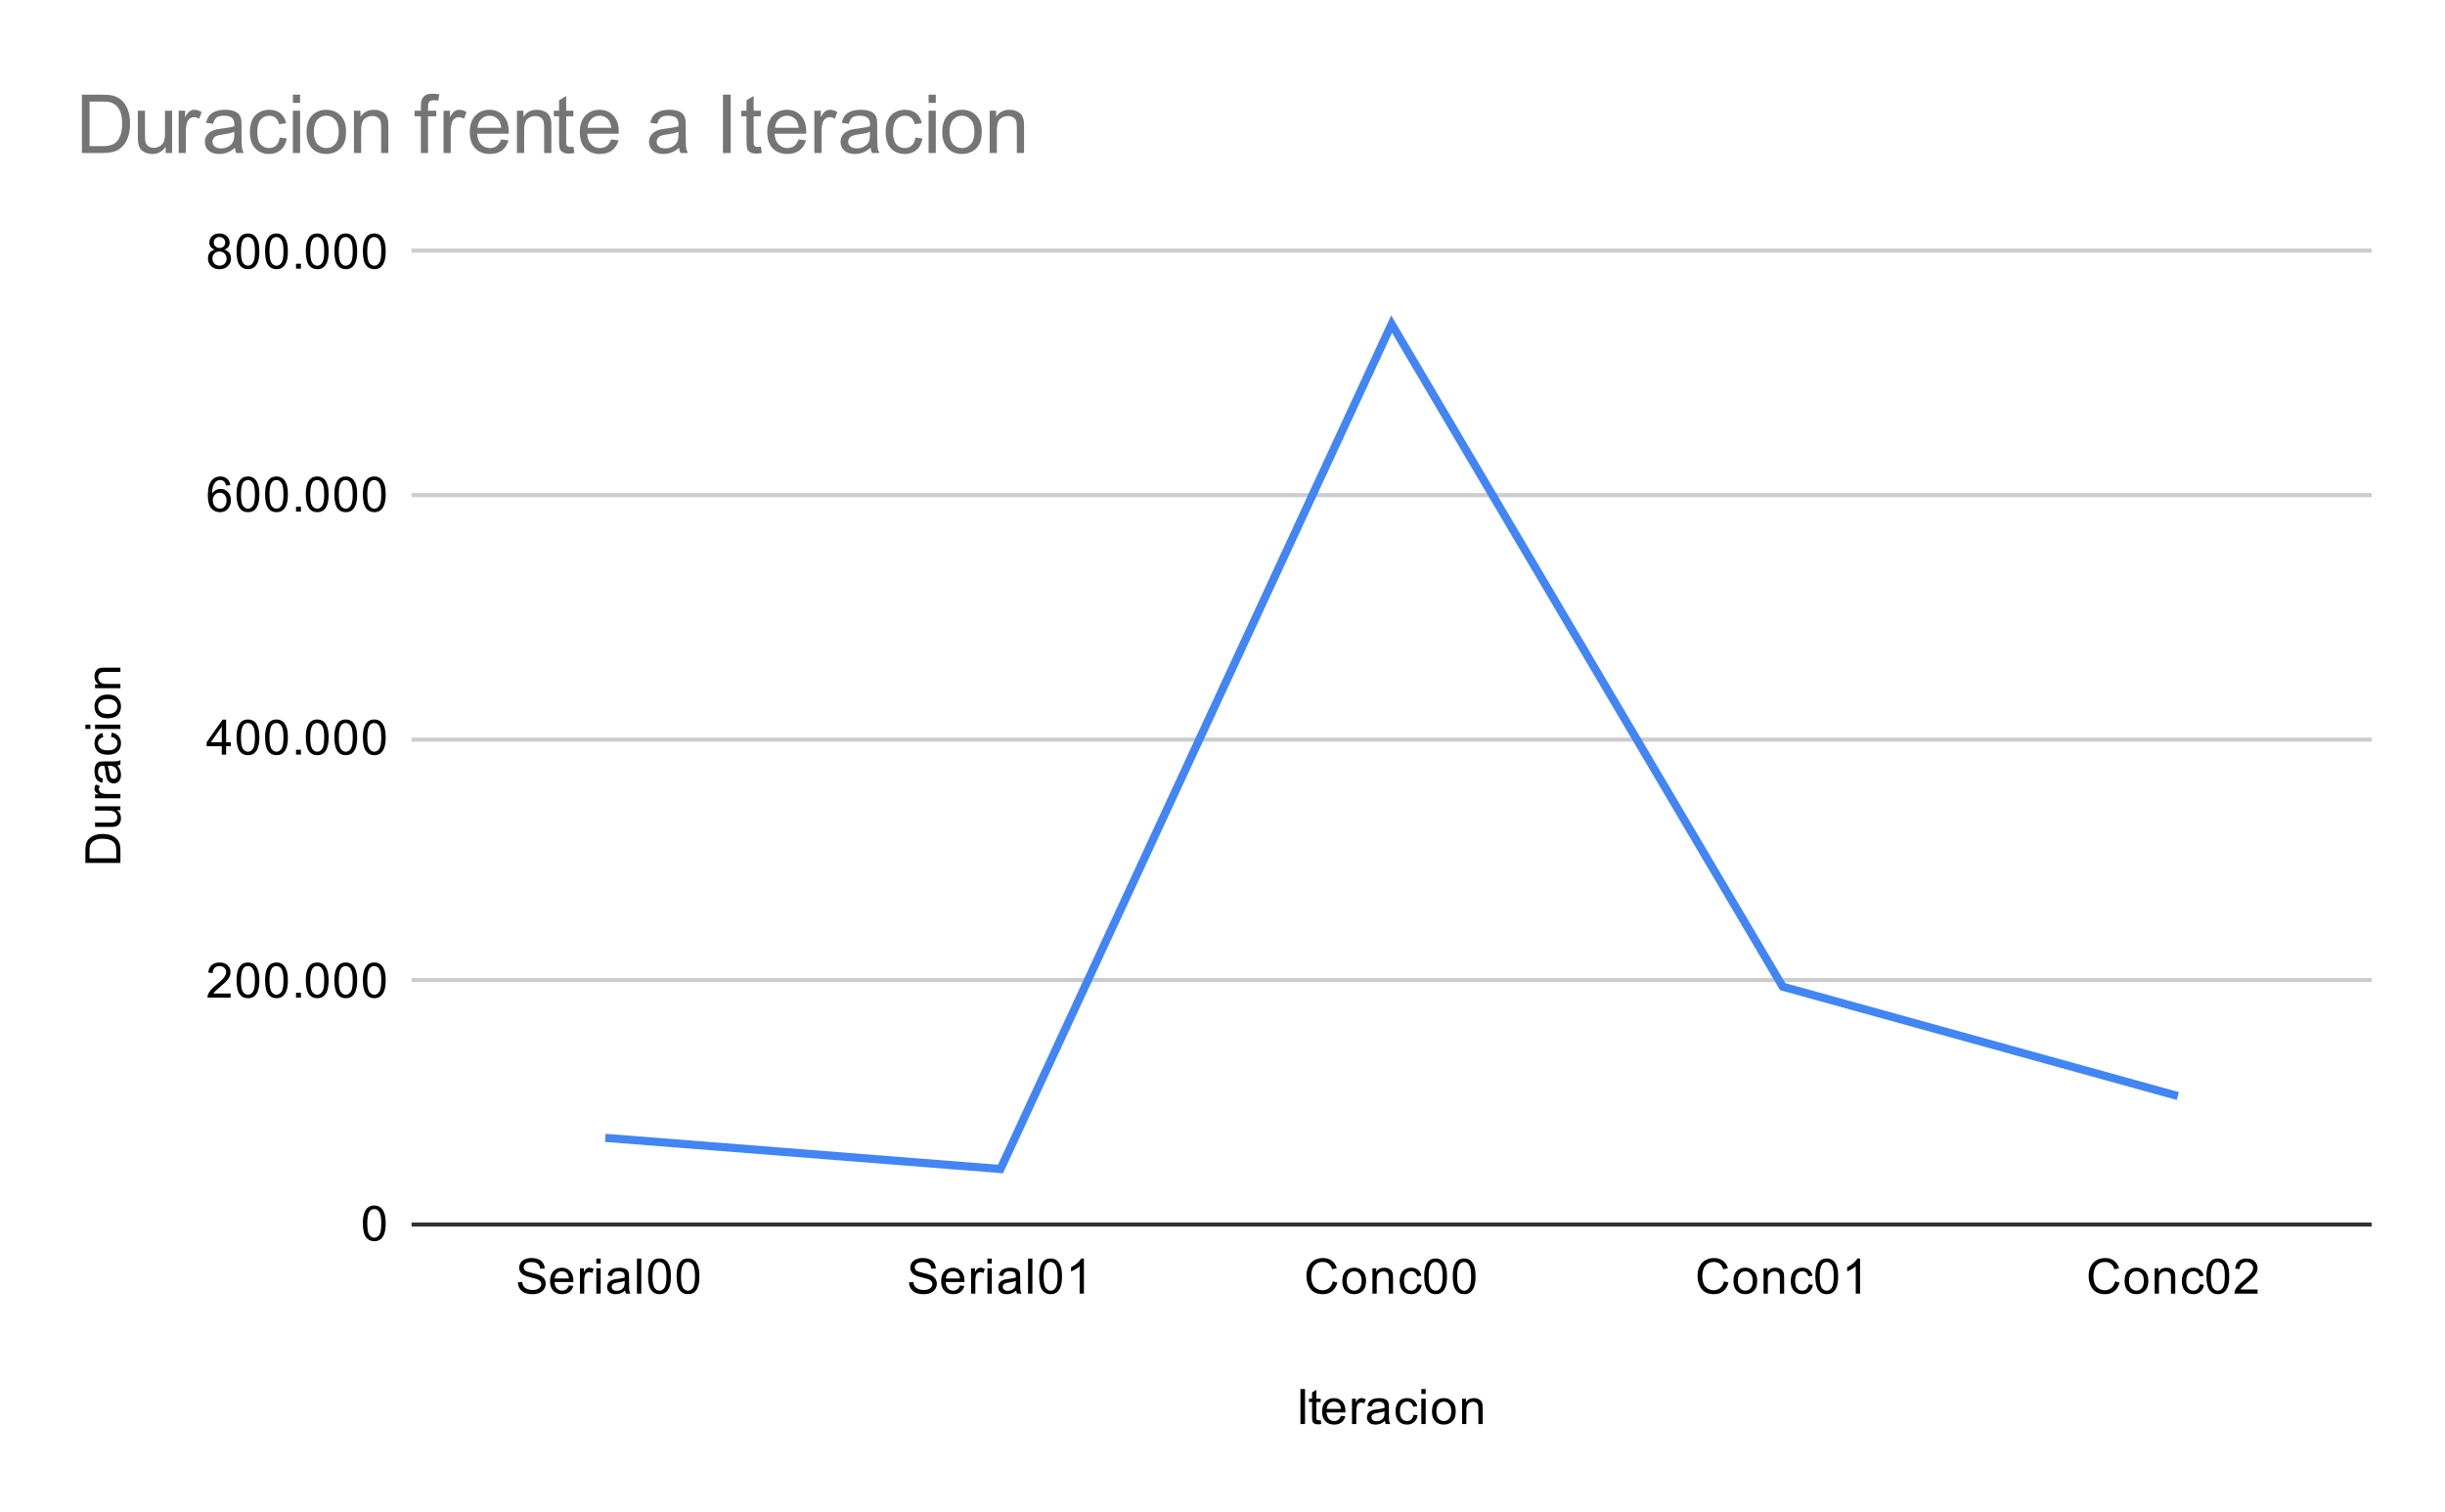 <svg version="1.1" viewBox="0.0 0.0 600.0 371.0" fill="none" stroke="none" stroke-linecap="square" stroke-miterlimit="10" width="600" height="371" xmlns:xlink="http://www.w3.org/1999/xlink" xmlns="http://www.w3.org/2000/svg"><path fill="#ffffff" d="M0 0L600.0 0L600.0 371.0L0 371.0L0 0Z" fill-rule="nonzero"/><path stroke="#333333" stroke-width="1.0" stroke-linecap="butt" d="M101.5 300.5L581.5 300.5" fill-rule="nonzero"/><path stroke="#cccccc" stroke-width="1.0" stroke-linecap="butt" d="M101.5 240.5L581.5 240.5" fill-rule="nonzero"/><path stroke="#cccccc" stroke-width="1.0" stroke-linecap="butt" d="M101.5 181.5L581.5 181.5" fill-rule="nonzero"/><path stroke="#cccccc" stroke-width="1.0" stroke-linecap="butt" d="M101.5 121.5L581.5 121.5" fill-rule="nonzero"/><path stroke="#cccccc" stroke-width="1.0" stroke-linecap="butt" d="M101.5 61.5L581.5 61.5" fill-rule="nonzero"/><clipPath id="id_0"><path d="M101.55 61.917L581.45 61.917L581.45 300.45L101.55 300.45L101.55 61.917Z" clip-rule="nonzero"/></clipPath><path stroke="#4285f4" stroke-width="2.0" stroke-linecap="butt" clip-path="url(#id_0)" d="M149.54 279.307L245.52 286.868L341.5 79.537L437.48 242.125L533.46 268.691" fill-rule="nonzero"/><path fill="#000000" fill-opacity="0.0" clip-path="url(#id_0)" d="M152.54 279.307C152.54 280.964 151.197 282.307 149.54 282.307C147.883 282.307 146.54 280.964 146.54 279.307C146.54 277.65 147.883 276.307 149.54 276.307C151.197 276.307 152.54 277.65 152.54 279.307Z" fill-rule="nonzero"/><path fill="#000000" fill-opacity="0.0" clip-path="url(#id_0)" d="M248.52 286.868C248.52 288.525 247.177 289.868 245.52 289.868C243.863 289.868 242.52 288.525 242.52 286.868C242.52 285.211 243.863 283.868 245.52 283.868C247.177 283.868 248.52 285.211 248.52 286.868Z" fill-rule="nonzero"/><path fill="#000000" fill-opacity="0.0" clip-path="url(#id_0)" d="M344.5 79.537C344.5 81.194 343.157 82.537 341.5 82.537C339.843 82.537 338.5 81.194 338.5 79.537C338.5 77.881 339.843 76.537 341.5 76.537C343.157 76.537 344.5 77.881 344.5 79.537Z" fill-rule="nonzero"/><path fill="#000000" fill-opacity="0.0" clip-path="url(#id_0)" d="M440.48 242.125C440.48 243.782 439.137 245.125 437.48 245.125C435.823 245.125 434.48 243.782 434.48 242.125C434.48 240.468 435.823 239.125 437.48 239.125C439.137 239.125 440.48 240.468 440.48 242.125Z" fill-rule="nonzero"/><path fill="#000000" fill-opacity="0.0" clip-path="url(#id_0)" d="M536.46 268.691C536.46 270.348 535.117 271.691 533.46 271.691C531.803 271.691 530.46 270.348 530.46 268.691C530.46 267.035 531.803 265.691 533.46 265.691C535.117 265.691 536.46 267.035 536.46 268.691Z" fill-rule="nonzero"/><path fill="#000000" d="M319.125 349.45L319.125 340.856L320.25 340.856L320.25 349.45L319.125 349.45ZM324.094 348.512L324.25 349.434Q323.797 349.528 323.453 349.528Q322.875 349.528 322.562 349.356Q322.25 349.169 322.109 348.872Q321.984 348.575 321.984 347.622L321.984 344.044L321.219 344.044L321.219 343.231L321.984 343.231L321.984 341.684L323.031 341.059L323.031 343.231L324.094 343.231L324.094 344.044L323.031 344.044L323.031 347.684Q323.031 348.137 323.078 348.262Q323.141 348.387 323.266 348.466Q323.391 348.544 323.625 348.544Q323.812 348.544 324.094 348.512ZM329.047 347.45L330.141 347.575Q329.891 348.528 329.188 349.059Q328.484 349.591 327.406 349.591Q326.047 349.591 325.234 348.747Q324.438 347.903 324.438 346.387Q324.438 344.825 325.25 343.966Q326.062 343.091 327.344 343.091Q328.594 343.091 329.375 343.934Q330.172 344.778 330.172 346.325Q330.172 346.419 330.172 346.606L325.531 346.606Q325.594 347.637 326.109 348.184Q326.625 348.716 327.406 348.716Q327.984 348.716 328.391 348.419Q328.812 348.106 329.047 347.45ZM325.594 345.747L329.062 345.747Q329.0 344.95 328.672 344.559Q328.156 343.95 327.359 343.95Q326.625 343.95 326.125 344.434Q325.641 344.919 325.594 345.747ZM331.781 349.45L331.781 343.231L332.734 343.231L332.734 344.169Q333.094 343.512 333.391 343.309Q333.703 343.091 334.078 343.091Q334.609 343.091 335.156 343.419L334.797 344.403Q334.406 344.169 334.031 344.169Q333.672 344.169 333.391 344.387Q333.125 344.591 333.016 344.966Q332.828 345.528 332.828 346.184L332.828 349.45L331.781 349.45ZM339.859 348.684Q339.266 349.184 338.719 349.387Q338.188 349.591 337.562 349.591Q336.531 349.591 335.984 349.091Q335.438 348.591 335.438 347.809Q335.438 347.356 335.641 346.981Q335.844 346.591 336.188 346.372Q336.531 346.137 336.953 346.028Q337.25 345.934 337.891 345.856Q339.156 345.716 339.766 345.497Q339.766 345.278 339.766 345.231Q339.766 344.575 339.469 344.309Q339.062 343.966 338.266 343.966Q337.531 343.966 337.172 344.231Q336.812 344.481 336.641 345.137L335.609 344.997Q335.75 344.341 336.078 343.934Q336.406 343.528 337.016 343.309Q337.625 343.091 338.422 343.091Q339.219 343.091 339.719 343.278Q340.219 343.466 340.453 343.747Q340.688 344.028 340.781 344.466Q340.828 344.731 340.828 345.434L340.828 346.841Q340.828 348.309 340.891 348.7Q340.969 349.091 341.172 349.45L340.062 349.45Q339.906 349.122 339.859 348.684ZM339.766 346.325Q339.188 346.559 338.047 346.731Q337.391 346.825 337.125 346.95Q336.859 347.059 336.703 347.278Q336.562 347.497 336.562 347.778Q336.562 348.2 336.875 348.481Q337.203 348.762 337.812 348.762Q338.422 348.762 338.891 348.497Q339.375 348.231 339.594 347.762Q339.766 347.403 339.766 346.716L339.766 346.325ZM346.859 347.169L347.891 347.309Q347.719 348.372 347.016 348.981Q346.312 349.591 345.297 349.591Q344.016 349.591 343.234 348.762Q342.469 347.919 342.469 346.356Q342.469 345.356 342.797 344.606Q343.141 343.841 343.812 343.466Q344.5 343.091 345.312 343.091Q346.312 343.091 346.953 343.606Q347.609 344.106 347.797 345.059L346.766 345.216Q346.625 344.591 346.25 344.278Q345.875 343.95 345.344 343.95Q344.547 343.95 344.047 344.528Q343.547 345.091 343.547 346.325Q343.547 347.591 344.031 348.153Q344.516 348.716 345.281 348.716Q345.906 348.716 346.312 348.341Q346.734 347.966 346.859 347.169ZM348.797 342.075L348.797 340.856L349.859 340.856L349.859 342.075L348.797 342.075ZM348.797 349.45L348.797 343.231L349.859 343.231L349.859 349.45L348.797 349.45ZM351.406 346.341Q351.406 344.606 352.359 343.778Q353.156 343.091 354.312 343.091Q355.594 343.091 356.406 343.934Q357.234 344.762 357.234 346.247Q357.234 347.45 356.875 348.137Q356.516 348.825 355.812 349.216Q355.125 349.591 354.312 349.591Q353.016 349.591 352.203 348.762Q351.406 347.919 351.406 346.341ZM352.484 346.341Q352.484 347.528 353.0 348.122Q353.531 348.716 354.312 348.716Q355.109 348.716 355.625 348.122Q356.141 347.528 356.141 346.309Q356.141 345.153 355.609 344.559Q355.094 343.966 354.312 343.966Q353.531 343.966 353.0 344.559Q352.484 345.137 352.484 346.341ZM358.797 349.45L358.797 343.231L359.734 343.231L359.734 344.106Q360.422 343.091 361.719 343.091Q362.281 343.091 362.75 343.294Q363.234 343.497 363.469 343.825Q363.703 344.153 363.797 344.591Q363.844 344.887 363.844 345.622L363.844 349.45L362.797 349.45L362.797 345.669Q362.797 345.012 362.672 344.7Q362.547 344.387 362.234 344.2Q361.922 343.997 361.5 343.997Q360.828 343.997 360.328 344.434Q359.844 344.856 359.844 346.044L359.844 349.45L358.797 349.45Z" fill-rule="nonzero"/><path fill="#000000" d="M29.55 211.761L20.956 211.761L20.956 208.793Q20.956 207.793 21.081 207.261Q21.253 206.527 21.691 206.011Q22.269 205.324 23.175 204.996Q24.066 204.652 25.206 204.652Q26.191 204.652 26.941 204.886Q27.691 205.105 28.191 205.465Q28.691 205.824 28.972 206.261Q29.253 206.683 29.409 207.277Q29.55 207.871 29.55 208.652L29.55 211.761ZM28.534 210.621L28.534 208.793Q28.534 207.933 28.378 207.449Q28.222 206.965 27.925 206.683Q27.534 206.277 26.847 206.058Q26.159 205.824 25.191 205.824Q23.847 205.824 23.128 206.277Q22.394 206.715 22.144 207.34Q21.972 207.808 21.972 208.808L21.972 210.621L28.534 210.621ZM29.55 198.808L28.628 198.808Q29.691 199.543 29.691 200.793Q29.691 201.34 29.488 201.824Q29.269 202.293 28.956 202.527Q28.628 202.761 28.159 202.855Q27.863 202.918 27.175 202.918L23.331 202.918L23.331 201.855L26.784 201.855Q27.597 201.855 27.894 201.793Q28.3 201.699 28.55 201.386Q28.784 201.058 28.784 200.574Q28.784 200.105 28.55 199.699Q28.3 199.277 27.878 199.105Q27.456 198.918 26.659 198.918L23.331 198.918L23.331 197.871L29.55 197.871L29.55 198.808ZM29.55 195.902L23.331 195.902L23.331 194.949L24.269 194.949Q23.613 194.59 23.409 194.293Q23.191 193.98 23.191 193.605Q23.191 193.074 23.519 192.527L24.503 192.886Q24.269 193.277 24.269 193.652Q24.269 194.011 24.488 194.293Q24.691 194.558 25.066 194.668Q25.628 194.855 26.284 194.855L29.55 194.855L29.55 195.902ZM28.784 187.824Q29.284 188.418 29.488 188.965Q29.691 189.496 29.691 190.121Q29.691 191.152 29.191 191.699Q28.691 192.246 27.909 192.246Q27.456 192.246 27.081 192.043Q26.691 191.84 26.472 191.496Q26.238 191.152 26.128 190.73Q26.034 190.433 25.956 189.793Q25.816 188.527 25.597 187.918Q25.378 187.918 25.331 187.918Q24.675 187.918 24.409 188.215Q24.066 188.621 24.066 189.418Q24.066 190.152 24.331 190.511Q24.581 190.871 25.238 191.043L25.097 192.074Q24.441 191.933 24.034 191.605Q23.628 191.277 23.409 190.668Q23.191 190.058 23.191 189.261Q23.191 188.465 23.378 187.965Q23.566 187.465 23.847 187.23Q24.128 186.996 24.566 186.902Q24.831 186.855 25.534 186.855L26.941 186.855Q28.409 186.855 28.8 186.793Q29.191 186.715 29.55 186.511L29.55 187.621Q29.222 187.777 28.784 187.824ZM26.425 187.918Q26.659 188.496 26.831 189.636Q26.925 190.293 27.05 190.558Q27.159 190.824 27.378 190.98Q27.597 191.121 27.878 191.121Q28.3 191.121 28.581 190.808Q28.863 190.48 28.863 189.871Q28.863 189.261 28.597 188.793Q28.331 188.308 27.863 188.09Q27.503 187.918 26.816 187.918L26.425 187.918ZM27.269 180.824L27.409 179.793Q28.472 179.965 29.081 180.668Q29.691 181.371 29.691 182.386Q29.691 183.668 28.863 184.449Q28.019 185.215 26.456 185.215Q25.456 185.215 24.706 184.886Q23.941 184.543 23.566 183.871Q23.191 183.183 23.191 182.371Q23.191 181.371 23.706 180.73Q24.206 180.074 25.159 179.886L25.316 180.918Q24.691 181.058 24.378 181.433Q24.05 181.808 24.05 182.34Q24.05 183.136 24.628 183.636Q25.191 184.136 26.425 184.136Q27.691 184.136 28.253 183.652Q28.816 183.168 28.816 182.402Q28.816 181.777 28.441 181.371Q28.066 180.949 27.269 180.824ZM22.175 178.886L20.956 178.886L20.956 177.824L22.175 177.824L22.175 178.886ZM29.55 178.886L23.331 178.886L23.331 177.824L29.55 177.824L29.55 178.886ZM26.441 176.277Q24.706 176.277 23.878 175.324Q23.191 174.527 23.191 173.371Q23.191 172.09 24.034 171.277Q24.863 170.449 26.347 170.449Q27.55 170.449 28.238 170.808Q28.925 171.168 29.316 171.871Q29.691 172.558 29.691 173.371Q29.691 174.668 28.863 175.48Q28.019 176.277 26.441 176.277ZM26.441 175.199Q27.628 175.199 28.222 174.683Q28.816 174.152 28.816 173.371Q28.816 172.574 28.222 172.058Q27.628 171.543 26.409 171.543Q25.253 171.543 24.659 172.074Q24.066 172.59 24.066 173.371Q24.066 174.152 24.659 174.683Q25.238 175.199 26.441 175.199ZM29.55 168.886L23.331 168.886L23.331 167.949L24.206 167.949Q23.191 167.261 23.191 165.965Q23.191 165.402 23.394 164.933Q23.597 164.449 23.925 164.215Q24.253 163.98 24.691 163.886Q24.988 163.84 25.722 163.84L29.55 163.84L29.55 164.886L25.769 164.886Q25.113 164.886 24.8 165.011Q24.488 165.136 24.3 165.449Q24.097 165.761 24.097 166.183Q24.097 166.855 24.534 167.355Q24.956 167.84 26.144 167.84L29.55 167.84L29.55 168.886Z" fill-rule="nonzero"/><path fill="#000000" d="M89.05 300.216Q89.05 298.684 89.362 297.762Q89.675 296.825 90.284 296.325Q90.909 295.825 91.847 295.825Q92.534 295.825 93.05 296.106Q93.581 296.387 93.925 296.919Q94.269 297.434 94.456 298.184Q94.644 298.934 94.644 300.216Q94.644 301.731 94.331 302.653Q94.034 303.575 93.409 304.091Q92.8 304.591 91.847 304.591Q90.612 304.591 89.894 303.7Q89.05 302.637 89.05 300.216ZM90.128 300.216Q90.128 302.325 90.628 303.028Q91.128 303.731 91.847 303.731Q92.581 303.731 93.066 303.028Q93.566 302.325 93.566 300.216Q93.566 298.091 93.066 297.403Q92.581 296.7 91.831 296.7Q91.112 296.7 90.675 297.309Q90.128 298.091 90.128 300.216Z" fill-rule="nonzero"/><path fill="#000000" d="M56.597 243.801L56.597 244.817L50.909 244.817Q50.909 244.442 51.034 244.082Q51.253 243.504 51.722 242.942Q52.206 242.379 53.112 241.645Q54.519 240.489 55.003 239.817Q55.503 239.145 55.503 238.551Q55.503 237.926 55.05 237.504Q54.597 237.067 53.878 237.067Q53.112 237.067 52.659 237.52Q52.206 237.973 52.191 238.785L51.112 238.676Q51.222 237.457 51.941 236.832Q52.675 236.192 53.909 236.192Q55.144 236.192 55.862 236.879Q56.581 237.567 56.581 238.582Q56.581 239.098 56.362 239.598Q56.159 240.082 55.659 240.645Q55.175 241.192 54.05 242.145Q53.097 242.942 52.816 243.239Q52.55 243.52 52.378 243.801L56.597 243.801ZM58.05 240.582Q58.05 239.051 58.362 238.129Q58.675 237.192 59.284 236.692Q59.909 236.192 60.847 236.192Q61.534 236.192 62.05 236.473Q62.581 236.754 62.925 237.285Q63.269 237.801 63.456 238.551Q63.644 239.301 63.644 240.582Q63.644 242.098 63.331 243.02Q63.034 243.942 62.409 244.457Q61.8 244.957 60.847 244.957Q59.612 244.957 58.894 244.067Q58.05 243.004 58.05 240.582ZM59.128 240.582Q59.128 242.692 59.628 243.395Q60.128 244.098 60.847 244.098Q61.581 244.098 62.066 243.395Q62.566 242.692 62.566 240.582Q62.566 238.457 62.066 237.77Q61.581 237.067 60.831 237.067Q60.112 237.067 59.675 237.676Q59.128 238.457 59.128 240.582ZM65.05 240.582Q65.05 239.051 65.362 238.129Q65.675 237.192 66.284 236.692Q66.909 236.192 67.847 236.192Q68.534 236.192 69.05 236.473Q69.581 236.754 69.925 237.285Q70.269 237.801 70.456 238.551Q70.644 239.301 70.644 240.582Q70.644 242.098 70.331 243.02Q70.034 243.942 69.409 244.457Q68.8 244.957 67.847 244.957Q66.612 244.957 65.894 244.067Q65.05 243.004 65.05 240.582ZM66.128 240.582Q66.128 242.692 66.628 243.395Q67.128 244.098 67.847 244.098Q68.581 244.098 69.066 243.395Q69.566 242.692 69.566 240.582Q69.566 238.457 69.066 237.77Q68.581 237.067 67.831 237.067Q67.112 237.067 66.675 237.676Q66.128 238.457 66.128 240.582ZM72.644 244.817L72.644 243.614L73.847 243.614L73.847 244.817L72.644 244.817ZM75.05 240.582Q75.05 239.051 75.362 238.129Q75.675 237.192 76.284 236.692Q76.909 236.192 77.847 236.192Q78.534 236.192 79.05 236.473Q79.581 236.754 79.925 237.285Q80.269 237.801 80.456 238.551Q80.644 239.301 80.644 240.582Q80.644 242.098 80.331 243.02Q80.034 243.942 79.409 244.457Q78.8 244.957 77.847 244.957Q76.612 244.957 75.894 244.067Q75.05 243.004 75.05 240.582ZM76.128 240.582Q76.128 242.692 76.628 243.395Q77.128 244.098 77.847 244.098Q78.581 244.098 79.066 243.395Q79.566 242.692 79.566 240.582Q79.566 238.457 79.066 237.77Q78.581 237.067 77.831 237.067Q77.112 237.067 76.675 237.676Q76.128 238.457 76.128 240.582ZM82.05 240.582Q82.05 239.051 82.362 238.129Q82.675 237.192 83.284 236.692Q83.909 236.192 84.847 236.192Q85.534 236.192 86.05 236.473Q86.581 236.754 86.925 237.285Q87.269 237.801 87.456 238.551Q87.644 239.301 87.644 240.582Q87.644 242.098 87.331 243.02Q87.034 243.942 86.409 244.457Q85.8 244.957 84.847 244.957Q83.612 244.957 82.894 244.067Q82.05 243.004 82.05 240.582ZM83.128 240.582Q83.128 242.692 83.628 243.395Q84.128 244.098 84.847 244.098Q85.581 244.098 86.066 243.395Q86.566 242.692 86.566 240.582Q86.566 238.457 86.066 237.77Q85.581 237.067 84.831 237.067Q84.112 237.067 83.675 237.676Q83.128 238.457 83.128 240.582ZM89.05 240.582Q89.05 239.051 89.362 238.129Q89.675 237.192 90.284 236.692Q90.909 236.192 91.847 236.192Q92.534 236.192 93.05 236.473Q93.581 236.754 93.925 237.285Q94.269 237.801 94.456 238.551Q94.644 239.301 94.644 240.582Q94.644 242.098 94.331 243.02Q94.034 243.942 93.409 244.457Q92.8 244.957 91.847 244.957Q90.612 244.957 89.894 244.067Q89.05 243.004 89.05 240.582ZM90.128 240.582Q90.128 242.692 90.628 243.395Q91.128 244.098 91.847 244.098Q92.581 244.098 93.066 243.395Q93.566 242.692 93.566 240.582Q93.566 238.457 93.066 237.77Q92.581 237.067 91.831 237.067Q91.112 237.067 90.675 237.676Q90.128 238.457 90.128 240.582Z" fill-rule="nonzero"/><path fill="#000000" d="M54.425 185.183L54.425 183.121L50.706 183.121L50.706 182.152L54.628 176.59L55.487 176.59L55.487 182.152L56.644 182.152L56.644 183.121L55.487 183.121L55.487 185.183L54.425 185.183ZM54.425 182.152L54.425 178.293L51.737 182.152L54.425 182.152ZM58.05 180.949Q58.05 179.418 58.362 178.496Q58.675 177.558 59.284 177.058Q59.909 176.558 60.847 176.558Q61.534 176.558 62.05 176.84Q62.581 177.121 62.925 177.652Q63.269 178.168 63.456 178.918Q63.644 179.668 63.644 180.949Q63.644 182.465 63.331 183.386Q63.034 184.308 62.409 184.824Q61.8 185.324 60.847 185.324Q59.612 185.324 58.894 184.433Q58.05 183.371 58.05 180.949ZM59.128 180.949Q59.128 183.058 59.628 183.761Q60.128 184.465 60.847 184.465Q61.581 184.465 62.066 183.761Q62.566 183.058 62.566 180.949Q62.566 178.824 62.066 178.136Q61.581 177.433 60.831 177.433Q60.112 177.433 59.675 178.043Q59.128 178.824 59.128 180.949ZM65.05 180.949Q65.05 179.418 65.362 178.496Q65.675 177.558 66.284 177.058Q66.909 176.558 67.847 176.558Q68.534 176.558 69.05 176.84Q69.581 177.121 69.925 177.652Q70.269 178.168 70.456 178.918Q70.644 179.668 70.644 180.949Q70.644 182.465 70.331 183.386Q70.034 184.308 69.409 184.824Q68.8 185.324 67.847 185.324Q66.612 185.324 65.894 184.433Q65.05 183.371 65.05 180.949ZM66.128 180.949Q66.128 183.058 66.628 183.761Q67.128 184.465 67.847 184.465Q68.581 184.465 69.066 183.761Q69.566 183.058 69.566 180.949Q69.566 178.824 69.066 178.136Q68.581 177.433 67.831 177.433Q67.112 177.433 66.675 178.043Q66.128 178.824 66.128 180.949ZM72.644 185.183L72.644 183.98L73.847 183.98L73.847 185.183L72.644 185.183ZM75.05 180.949Q75.05 179.418 75.362 178.496Q75.675 177.558 76.284 177.058Q76.909 176.558 77.847 176.558Q78.534 176.558 79.05 176.84Q79.581 177.121 79.925 177.652Q80.269 178.168 80.456 178.918Q80.644 179.668 80.644 180.949Q80.644 182.465 80.331 183.386Q80.034 184.308 79.409 184.824Q78.8 185.324 77.847 185.324Q76.612 185.324 75.894 184.433Q75.05 183.371 75.05 180.949ZM76.128 180.949Q76.128 183.058 76.628 183.761Q77.128 184.465 77.847 184.465Q78.581 184.465 79.066 183.761Q79.566 183.058 79.566 180.949Q79.566 178.824 79.066 178.136Q78.581 177.433 77.831 177.433Q77.112 177.433 76.675 178.043Q76.128 178.824 76.128 180.949ZM82.05 180.949Q82.05 179.418 82.362 178.496Q82.675 177.558 83.284 177.058Q83.909 176.558 84.847 176.558Q85.534 176.558 86.05 176.84Q86.581 177.121 86.925 177.652Q87.269 178.168 87.456 178.918Q87.644 179.668 87.644 180.949Q87.644 182.465 87.331 183.386Q87.034 184.308 86.409 184.824Q85.8 185.324 84.847 185.324Q83.612 185.324 82.894 184.433Q82.05 183.371 82.05 180.949ZM83.128 180.949Q83.128 183.058 83.628 183.761Q84.128 184.465 84.847 184.465Q85.581 184.465 86.066 183.761Q86.566 183.058 86.566 180.949Q86.566 178.824 86.066 178.136Q85.581 177.433 84.831 177.433Q84.112 177.433 83.675 178.043Q83.128 178.824 83.128 180.949ZM89.05 180.949Q89.05 179.418 89.362 178.496Q89.675 177.558 90.284 177.058Q90.909 176.558 91.847 176.558Q92.534 176.558 93.05 176.84Q93.581 177.121 93.925 177.652Q94.269 178.168 94.456 178.918Q94.644 179.668 94.644 180.949Q94.644 182.465 94.331 183.386Q94.034 184.308 93.409 184.824Q92.8 185.324 91.847 185.324Q90.612 185.324 89.894 184.433Q89.05 183.371 89.05 180.949ZM90.128 180.949Q90.128 183.058 90.628 183.761Q91.128 184.465 91.847 184.465Q92.581 184.465 93.066 183.761Q93.566 183.058 93.566 180.949Q93.566 178.824 93.066 178.136Q92.581 177.433 91.831 177.433Q91.112 177.433 90.675 178.043Q90.128 178.824 90.128 180.949Z" fill-rule="nonzero"/><path fill="#000000" d="M56.519 119.066L55.472 119.144Q55.331 118.519 55.081 118.237Q54.644 117.784 54.019 117.784Q53.519 117.784 53.128 118.066Q52.644 118.441 52.347 119.144Q52.066 119.831 52.05 121.112Q52.425 120.534 52.972 120.253Q53.534 119.972 54.144 119.972Q55.191 119.972 55.925 120.753Q56.675 121.534 56.675 122.753Q56.675 123.566 56.316 124.269Q55.972 124.956 55.362 125.331Q54.753 125.691 53.987 125.691Q52.659 125.691 51.831 124.722Q51.003 123.753 51.003 121.534Q51.003 119.034 51.925 117.909Q52.722 116.925 54.081 116.925Q55.097 116.925 55.737 117.503Q56.394 118.066 56.519 119.066ZM52.222 122.769Q52.222 123.316 52.441 123.816Q52.675 124.3 53.081 124.566Q53.503 124.831 53.972 124.831Q54.628 124.831 55.112 124.3Q55.597 123.753 55.597 122.831Q55.597 121.941 55.112 121.425Q54.644 120.909 53.925 120.909Q53.206 120.909 52.706 121.425Q52.222 121.941 52.222 122.769ZM58.05 121.316Q58.05 119.784 58.362 118.862Q58.675 117.925 59.284 117.425Q59.909 116.925 60.847 116.925Q61.534 116.925 62.05 117.206Q62.581 117.487 62.925 118.019Q63.269 118.534 63.456 119.284Q63.644 120.034 63.644 121.316Q63.644 122.831 63.331 123.753Q63.034 124.675 62.409 125.191Q61.8 125.691 60.847 125.691Q59.612 125.691 58.894 124.8Q58.05 123.737 58.05 121.316ZM59.128 121.316Q59.128 123.425 59.628 124.128Q60.128 124.831 60.847 124.831Q61.581 124.831 62.066 124.128Q62.566 123.425 62.566 121.316Q62.566 119.191 62.066 118.503Q61.581 117.8 60.831 117.8Q60.112 117.8 59.675 118.409Q59.128 119.191 59.128 121.316ZM65.05 121.316Q65.05 119.784 65.362 118.862Q65.675 117.925 66.284 117.425Q66.909 116.925 67.847 116.925Q68.534 116.925 69.05 117.206Q69.581 117.487 69.925 118.019Q70.269 118.534 70.456 119.284Q70.644 120.034 70.644 121.316Q70.644 122.831 70.331 123.753Q70.034 124.675 69.409 125.191Q68.8 125.691 67.847 125.691Q66.612 125.691 65.894 124.8Q65.05 123.737 65.05 121.316ZM66.128 121.316Q66.128 123.425 66.628 124.128Q67.128 124.831 67.847 124.831Q68.581 124.831 69.066 124.128Q69.566 123.425 69.566 121.316Q69.566 119.191 69.066 118.503Q68.581 117.8 67.831 117.8Q67.112 117.8 66.675 118.409Q66.128 119.191 66.128 121.316ZM72.644 125.55L72.644 124.347L73.847 124.347L73.847 125.55L72.644 125.55ZM75.05 121.316Q75.05 119.784 75.362 118.862Q75.675 117.925 76.284 117.425Q76.909 116.925 77.847 116.925Q78.534 116.925 79.05 117.206Q79.581 117.487 79.925 118.019Q80.269 118.534 80.456 119.284Q80.644 120.034 80.644 121.316Q80.644 122.831 80.331 123.753Q80.034 124.675 79.409 125.191Q78.8 125.691 77.847 125.691Q76.612 125.691 75.894 124.8Q75.05 123.737 75.05 121.316ZM76.128 121.316Q76.128 123.425 76.628 124.128Q77.128 124.831 77.847 124.831Q78.581 124.831 79.066 124.128Q79.566 123.425 79.566 121.316Q79.566 119.191 79.066 118.503Q78.581 117.8 77.831 117.8Q77.112 117.8 76.675 118.409Q76.128 119.191 76.128 121.316ZM82.05 121.316Q82.05 119.784 82.362 118.862Q82.675 117.925 83.284 117.425Q83.909 116.925 84.847 116.925Q85.534 116.925 86.05 117.206Q86.581 117.487 86.925 118.019Q87.269 118.534 87.456 119.284Q87.644 120.034 87.644 121.316Q87.644 122.831 87.331 123.753Q87.034 124.675 86.409 125.191Q85.8 125.691 84.847 125.691Q83.612 125.691 82.894 124.8Q82.05 123.737 82.05 121.316ZM83.128 121.316Q83.128 123.425 83.628 124.128Q84.128 124.831 84.847 124.831Q85.581 124.831 86.066 124.128Q86.566 123.425 86.566 121.316Q86.566 119.191 86.066 118.503Q85.581 117.8 84.831 117.8Q84.112 117.8 83.675 118.409Q83.128 119.191 83.128 121.316ZM89.05 121.316Q89.05 119.784 89.362 118.862Q89.675 117.925 90.284 117.425Q90.909 116.925 91.847 116.925Q92.534 116.925 93.05 117.206Q93.581 117.487 93.925 118.019Q94.269 118.534 94.456 119.284Q94.644 120.034 94.644 121.316Q94.644 122.831 94.331 123.753Q94.034 124.675 93.409 125.191Q92.8 125.691 91.847 125.691Q90.612 125.691 89.894 124.8Q89.05 123.737 89.05 121.316ZM90.128 121.316Q90.128 123.425 90.628 124.128Q91.128 124.831 91.847 124.831Q92.581 124.831 93.066 124.128Q93.566 123.425 93.566 121.316Q93.566 119.191 93.066 118.503Q92.581 117.8 91.831 117.8Q91.112 117.8 90.675 118.409Q90.128 119.191 90.128 121.316Z" fill-rule="nonzero"/><path fill="#000000" d="M52.675 61.26Q52.019 61.01 51.691 60.573Q51.378 60.12 51.378 59.51Q51.378 58.573 52.05 57.932Q52.737 57.292 53.847 57.292Q54.972 57.292 55.659 57.948Q56.347 58.604 56.347 59.542Q56.347 60.135 56.034 60.573Q55.722 61.01 55.081 61.26Q55.878 61.51 56.284 62.089Q56.691 62.667 56.691 63.464Q56.691 64.557 55.909 65.307Q55.144 66.057 53.862 66.057Q52.597 66.057 51.816 65.307Q51.034 64.557 51.034 63.432Q51.034 62.589 51.456 62.026Q51.894 61.464 52.675 61.26ZM52.456 59.464Q52.456 60.073 52.847 60.464Q53.253 60.854 53.878 60.854Q54.487 60.854 54.878 60.479Q55.269 60.089 55.269 59.526Q55.269 58.948 54.862 58.557Q54.456 58.151 53.862 58.151Q53.253 58.151 52.847 58.542Q52.456 58.932 52.456 59.464ZM52.128 63.432Q52.128 63.885 52.331 64.307Q52.55 64.729 52.972 64.964Q53.394 65.198 53.878 65.198Q54.628 65.198 55.112 64.714Q55.612 64.229 55.612 63.479Q55.612 62.714 55.112 62.214Q54.612 61.714 53.847 61.714Q53.097 61.714 52.612 62.214Q52.128 62.698 52.128 63.432ZM58.05 61.682Q58.05 60.151 58.362 59.229Q58.675 58.292 59.284 57.792Q59.909 57.292 60.847 57.292Q61.534 57.292 62.05 57.573Q62.581 57.854 62.925 58.385Q63.269 58.901 63.456 59.651Q63.644 60.401 63.644 61.682Q63.644 63.198 63.331 64.12Q63.034 65.042 62.409 65.557Q61.8 66.057 60.847 66.057Q59.612 66.057 58.894 65.167Q58.05 64.104 58.05 61.682ZM59.128 61.682Q59.128 63.792 59.628 64.495Q60.128 65.198 60.847 65.198Q61.581 65.198 62.066 64.495Q62.566 63.792 62.566 61.682Q62.566 59.557 62.066 58.87Q61.581 58.167 60.831 58.167Q60.112 58.167 59.675 58.776Q59.128 59.557 59.128 61.682ZM65.05 61.682Q65.05 60.151 65.362 59.229Q65.675 58.292 66.284 57.792Q66.909 57.292 67.847 57.292Q68.534 57.292 69.05 57.573Q69.581 57.854 69.925 58.385Q70.269 58.901 70.456 59.651Q70.644 60.401 70.644 61.682Q70.644 63.198 70.331 64.12Q70.034 65.042 69.409 65.557Q68.8 66.057 67.847 66.057Q66.612 66.057 65.894 65.167Q65.05 64.104 65.05 61.682ZM66.128 61.682Q66.128 63.792 66.628 64.495Q67.128 65.198 67.847 65.198Q68.581 65.198 69.066 64.495Q69.566 63.792 69.566 61.682Q69.566 59.557 69.066 58.87Q68.581 58.167 67.831 58.167Q67.112 58.167 66.675 58.776Q66.128 59.557 66.128 61.682ZM72.644 65.917L72.644 64.714L73.847 64.714L73.847 65.917L72.644 65.917ZM75.05 61.682Q75.05 60.151 75.362 59.229Q75.675 58.292 76.284 57.792Q76.909 57.292 77.847 57.292Q78.534 57.292 79.05 57.573Q79.581 57.854 79.925 58.385Q80.269 58.901 80.456 59.651Q80.644 60.401 80.644 61.682Q80.644 63.198 80.331 64.12Q80.034 65.042 79.409 65.557Q78.8 66.057 77.847 66.057Q76.612 66.057 75.894 65.167Q75.05 64.104 75.05 61.682ZM76.128 61.682Q76.128 63.792 76.628 64.495Q77.128 65.198 77.847 65.198Q78.581 65.198 79.066 64.495Q79.566 63.792 79.566 61.682Q79.566 59.557 79.066 58.87Q78.581 58.167 77.831 58.167Q77.112 58.167 76.675 58.776Q76.128 59.557 76.128 61.682ZM82.05 61.682Q82.05 60.151 82.362 59.229Q82.675 58.292 83.284 57.792Q83.909 57.292 84.847 57.292Q85.534 57.292 86.05 57.573Q86.581 57.854 86.925 58.385Q87.269 58.901 87.456 59.651Q87.644 60.401 87.644 61.682Q87.644 63.198 87.331 64.12Q87.034 65.042 86.409 65.557Q85.8 66.057 84.847 66.057Q83.612 66.057 82.894 65.167Q82.05 64.104 82.05 61.682ZM83.128 61.682Q83.128 63.792 83.628 64.495Q84.128 65.198 84.847 65.198Q85.581 65.198 86.066 64.495Q86.566 63.792 86.566 61.682Q86.566 59.557 86.066 58.87Q85.581 58.167 84.831 58.167Q84.112 58.167 83.675 58.776Q83.128 59.557 83.128 61.682ZM89.05 61.682Q89.05 60.151 89.362 59.229Q89.675 58.292 90.284 57.792Q90.909 57.292 91.847 57.292Q92.534 57.292 93.05 57.573Q93.581 57.854 93.925 58.385Q94.269 58.901 94.456 59.651Q94.644 60.401 94.644 61.682Q94.644 63.198 94.331 64.12Q94.034 65.042 93.409 65.557Q92.8 66.057 91.847 66.057Q90.612 66.057 89.894 65.167Q89.05 64.104 89.05 61.682ZM90.128 61.682Q90.128 63.792 90.628 64.495Q91.128 65.198 91.847 65.198Q92.581 65.198 93.066 64.495Q93.566 63.792 93.566 61.682Q93.566 59.557 93.066 58.87Q92.581 58.167 91.831 58.167Q91.112 58.167 90.675 58.776Q90.128 59.557 90.128 61.682Z" fill-rule="nonzero"/><path fill="#000000" d="M127.087 314.684L128.149 314.591Q128.228 315.247 128.509 315.653Q128.79 316.059 129.368 316.325Q129.962 316.575 130.696 316.575Q131.337 316.575 131.837 316.387Q132.337 316.184 132.571 315.856Q132.821 315.512 132.821 315.122Q132.821 314.716 132.587 314.419Q132.353 314.106 131.821 313.903Q131.462 313.762 130.274 313.481Q129.103 313.2 128.634 312.95Q128.009 312.622 127.712 312.153Q127.415 311.669 127.415 311.075Q127.415 310.434 127.774 309.872Q128.149 309.294 128.853 309.012Q129.571 308.716 130.431 308.716Q131.384 308.716 132.118 309.028Q132.853 309.325 133.243 309.934Q133.634 310.528 133.665 311.278L132.571 311.356Q132.478 310.544 131.962 310.137Q131.462 309.716 130.478 309.716Q129.446 309.716 128.978 310.091Q128.509 310.466 128.509 310.997Q128.509 311.466 128.837 311.762Q129.165 312.059 130.54 312.372Q131.931 312.684 132.446 312.919Q133.196 313.278 133.556 313.809Q133.915 314.325 133.915 315.028Q133.915 315.716 133.524 316.325Q133.134 316.919 132.399 317.262Q131.665 317.591 130.743 317.591Q129.571 317.591 128.774 317.262Q127.993 316.919 127.54 316.231Q127.103 315.544 127.087 314.684ZM139.587 315.45L140.681 315.575Q140.431 316.528 139.728 317.059Q139.024 317.591 137.946 317.591Q136.587 317.591 135.774 316.747Q134.978 315.903 134.978 314.387Q134.978 312.825 135.79 311.966Q136.603 311.091 137.884 311.091Q139.134 311.091 139.915 311.934Q140.712 312.778 140.712 314.325Q140.712 314.419 140.712 314.606L136.071 314.606Q136.134 315.637 136.649 316.184Q137.165 316.716 137.946 316.716Q138.524 316.716 138.931 316.419Q139.353 316.106 139.587 315.45ZM136.134 313.747L139.603 313.747Q139.54 312.95 139.212 312.559Q138.696 311.95 137.899 311.95Q137.165 311.95 136.665 312.434Q136.181 312.919 136.134 313.747ZM142.321 317.45L142.321 311.231L143.274 311.231L143.274 312.169Q143.634 311.512 143.931 311.309Q144.243 311.091 144.618 311.091Q145.149 311.091 145.696 311.419L145.337 312.403Q144.946 312.169 144.571 312.169Q144.212 312.169 143.931 312.387Q143.665 312.591 143.556 312.966Q143.368 313.528 143.368 314.184L143.368 317.45L142.321 317.45ZM146.337 310.075L146.337 308.856L147.399 308.856L147.399 310.075L146.337 310.075ZM146.337 317.45L146.337 311.231L147.399 311.231L147.399 317.45L146.337 317.45ZM153.399 316.684Q152.806 317.184 152.259 317.387Q151.728 317.591 151.103 317.591Q150.071 317.591 149.524 317.091Q148.978 316.591 148.978 315.809Q148.978 315.356 149.181 314.981Q149.384 314.591 149.728 314.372Q150.071 314.137 150.493 314.028Q150.79 313.934 151.431 313.856Q152.696 313.716 153.306 313.497Q153.306 313.278 153.306 313.231Q153.306 312.575 153.009 312.309Q152.603 311.966 151.806 311.966Q151.071 311.966 150.712 312.231Q150.353 312.481 150.181 313.137L149.149 312.997Q149.29 312.341 149.618 311.934Q149.946 311.528 150.556 311.309Q151.165 311.091 151.962 311.091Q152.759 311.091 153.259 311.278Q153.759 311.466 153.993 311.747Q154.228 312.028 154.321 312.466Q154.368 312.731 154.368 313.434L154.368 314.841Q154.368 316.309 154.431 316.7Q154.509 317.091 154.712 317.45L153.603 317.45Q153.446 317.122 153.399 316.684ZM153.306 314.325Q152.728 314.559 151.587 314.731Q150.931 314.825 150.665 314.95Q150.399 315.059 150.243 315.278Q150.103 315.497 150.103 315.778Q150.103 316.2 150.415 316.481Q150.743 316.762 151.353 316.762Q151.962 316.762 152.431 316.497Q152.915 316.231 153.134 315.762Q153.306 315.403 153.306 314.716L153.306 314.325ZM156.306 317.45L156.306 308.856L157.368 308.856L157.368 317.45L156.306 317.45ZM159.04 313.216Q159.04 311.684 159.353 310.762Q159.665 309.825 160.274 309.325Q160.899 308.825 161.837 308.825Q162.524 308.825 163.04 309.106Q163.571 309.387 163.915 309.919Q164.259 310.434 164.446 311.184Q164.634 311.934 164.634 313.216Q164.634 314.731 164.321 315.653Q164.024 316.575 163.399 317.091Q162.79 317.591 161.837 317.591Q160.603 317.591 159.884 316.7Q159.04 315.637 159.04 313.216ZM160.118 313.216Q160.118 315.325 160.618 316.028Q161.118 316.731 161.837 316.731Q162.571 316.731 163.056 316.028Q163.556 315.325 163.556 313.216Q163.556 311.091 163.056 310.403Q162.571 309.7 161.821 309.7Q161.103 309.7 160.665 310.309Q160.118 311.091 160.118 313.216ZM166.04 313.216Q166.04 311.684 166.353 310.762Q166.665 309.825 167.274 309.325Q167.899 308.825 168.837 308.825Q169.524 308.825 170.04 309.106Q170.571 309.387 170.915 309.919Q171.259 310.434 171.446 311.184Q171.634 311.934 171.634 313.216Q171.634 314.731 171.321 315.653Q171.024 316.575 170.399 317.091Q169.79 317.591 168.837 317.591Q167.603 317.591 166.884 316.7Q166.04 315.637 166.04 313.216ZM167.118 313.216Q167.118 315.325 167.618 316.028Q168.118 316.731 168.837 316.731Q169.571 316.731 170.056 316.028Q170.556 315.325 170.556 313.216Q170.556 311.091 170.056 310.403Q169.571 309.7 168.821 309.7Q168.103 309.7 167.665 310.309Q167.118 311.091 167.118 313.216Z" fill-rule="nonzero"/><path fill="#000000" d="M223.067 314.684L224.129 314.591Q224.208 315.247 224.489 315.653Q224.77 316.059 225.348 316.325Q225.942 316.575 226.676 316.575Q227.317 316.575 227.817 316.387Q228.317 316.184 228.551 315.856Q228.801 315.512 228.801 315.122Q228.801 314.716 228.567 314.419Q228.333 314.106 227.801 313.903Q227.442 313.762 226.254 313.481Q225.083 313.2 224.614 312.95Q223.989 312.622 223.692 312.153Q223.395 311.669 223.395 311.075Q223.395 310.434 223.754 309.872Q224.129 309.294 224.833 309.012Q225.551 308.716 226.411 308.716Q227.364 308.716 228.098 309.028Q228.833 309.325 229.223 309.934Q229.614 310.528 229.645 311.278L228.551 311.356Q228.458 310.544 227.942 310.137Q227.442 309.716 226.458 309.716Q225.426 309.716 224.958 310.091Q224.489 310.466 224.489 310.997Q224.489 311.466 224.817 311.762Q225.145 312.059 226.52 312.372Q227.911 312.684 228.426 312.919Q229.176 313.278 229.536 313.809Q229.895 314.325 229.895 315.028Q229.895 315.716 229.504 316.325Q229.114 316.919 228.379 317.262Q227.645 317.591 226.723 317.591Q225.551 317.591 224.754 317.262Q223.973 316.919 223.52 316.231Q223.083 315.544 223.067 314.684ZM235.567 315.45L236.661 315.575Q236.411 316.528 235.708 317.059Q235.004 317.591 233.926 317.591Q232.567 317.591 231.754 316.747Q230.958 315.903 230.958 314.387Q230.958 312.825 231.77 311.966Q232.583 311.091 233.864 311.091Q235.114 311.091 235.895 311.934Q236.692 312.778 236.692 314.325Q236.692 314.419 236.692 314.606L232.051 314.606Q232.114 315.637 232.629 316.184Q233.145 316.716 233.926 316.716Q234.504 316.716 234.911 316.419Q235.333 316.106 235.567 315.45ZM232.114 313.747L235.583 313.747Q235.52 312.95 235.192 312.559Q234.676 311.95 233.879 311.95Q233.145 311.95 232.645 312.434Q232.161 312.919 232.114 313.747ZM238.301 317.45L238.301 311.231L239.254 311.231L239.254 312.169Q239.614 311.512 239.911 311.309Q240.223 311.091 240.598 311.091Q241.129 311.091 241.676 311.419L241.317 312.403Q240.926 312.169 240.551 312.169Q240.192 312.169 239.911 312.387Q239.645 312.591 239.536 312.966Q239.348 313.528 239.348 314.184L239.348 317.45L238.301 317.45ZM242.317 310.075L242.317 308.856L243.379 308.856L243.379 310.075L242.317 310.075ZM242.317 317.45L242.317 311.231L243.379 311.231L243.379 317.45L242.317 317.45ZM249.379 316.684Q248.786 317.184 248.239 317.387Q247.708 317.591 247.083 317.591Q246.051 317.591 245.504 317.091Q244.958 316.591 244.958 315.809Q244.958 315.356 245.161 314.981Q245.364 314.591 245.708 314.372Q246.051 314.137 246.473 314.028Q246.77 313.934 247.411 313.856Q248.676 313.716 249.286 313.497Q249.286 313.278 249.286 313.231Q249.286 312.575 248.989 312.309Q248.583 311.966 247.786 311.966Q247.051 311.966 246.692 312.231Q246.333 312.481 246.161 313.137L245.129 312.997Q245.27 312.341 245.598 311.934Q245.926 311.528 246.536 311.309Q247.145 311.091 247.942 311.091Q248.739 311.091 249.239 311.278Q249.739 311.466 249.973 311.747Q250.208 312.028 250.301 312.466Q250.348 312.731 250.348 313.434L250.348 314.841Q250.348 316.309 250.411 316.7Q250.489 317.091 250.692 317.45L249.583 317.45Q249.426 317.122 249.379 316.684ZM249.286 314.325Q248.708 314.559 247.567 314.731Q246.911 314.825 246.645 314.95Q246.379 315.059 246.223 315.278Q246.083 315.497 246.083 315.778Q246.083 316.2 246.395 316.481Q246.723 316.762 247.333 316.762Q247.942 316.762 248.411 316.497Q248.895 316.231 249.114 315.762Q249.286 315.403 249.286 314.716L249.286 314.325ZM252.286 317.45L252.286 308.856L253.348 308.856L253.348 317.45L252.286 317.45ZM255.02 313.216Q255.02 311.684 255.333 310.762Q255.645 309.825 256.254 309.325Q256.879 308.825 257.817 308.825Q258.504 308.825 259.02 309.106Q259.551 309.387 259.895 309.919Q260.239 310.434 260.426 311.184Q260.614 311.934 260.614 313.216Q260.614 314.731 260.301 315.653Q260.004 316.575 259.379 317.091Q258.77 317.591 257.817 317.591Q256.583 317.591 255.864 316.7Q255.02 315.637 255.02 313.216ZM256.098 313.216Q256.098 315.325 256.598 316.028Q257.098 316.731 257.817 316.731Q258.551 316.731 259.036 316.028Q259.536 315.325 259.536 313.216Q259.536 311.091 259.036 310.403Q258.551 309.7 257.801 309.7Q257.083 309.7 256.645 310.309Q256.098 311.091 256.098 313.216ZM265.989 317.45L264.942 317.45L264.942 310.731Q264.551 311.091 263.926 311.466Q263.317 311.825 262.833 311.997L262.833 310.981Q263.708 310.559 264.364 309.981Q265.036 309.387 265.317 308.825L265.989 308.825L265.989 317.45Z" fill-rule="nonzero"/><path fill="#000000" d="M327.062 314.434L328.188 314.731Q327.828 316.122 326.906 316.856Q325.984 317.591 324.641 317.591Q323.25 317.591 322.375 317.028Q321.5 316.466 321.047 315.403Q320.594 314.325 320.594 313.091Q320.594 311.747 321.109 310.747Q321.625 309.747 322.562 309.231Q323.516 308.716 324.656 308.716Q325.938 308.716 326.812 309.372Q327.703 310.028 328.047 311.216L326.922 311.481Q326.625 310.544 326.047 310.122Q325.484 309.684 324.625 309.684Q323.641 309.684 322.969 310.169Q322.312 310.637 322.031 311.434Q321.766 312.231 321.766 313.091Q321.766 314.184 322.078 314.997Q322.406 315.809 323.078 316.216Q323.75 316.622 324.547 316.622Q325.5 316.622 326.156 316.075Q326.828 315.528 327.062 314.434ZM329.406 314.341Q329.406 312.606 330.359 311.778Q331.156 311.091 332.312 311.091Q333.594 311.091 334.406 311.934Q335.234 312.762 335.234 314.247Q335.234 315.45 334.875 316.137Q334.516 316.825 333.812 317.216Q333.125 317.591 332.312 317.591Q331.016 317.591 330.203 316.762Q329.406 315.919 329.406 314.341ZM330.484 314.341Q330.484 315.528 331.0 316.122Q331.531 316.716 332.312 316.716Q333.109 316.716 333.625 316.122Q334.141 315.528 334.141 314.309Q334.141 313.153 333.609 312.559Q333.094 311.966 332.312 311.966Q331.531 311.966 331.0 312.559Q330.484 313.137 330.484 314.341ZM336.797 317.45L336.797 311.231L337.734 311.231L337.734 312.106Q338.422 311.091 339.719 311.091Q340.281 311.091 340.75 311.294Q341.234 311.497 341.469 311.825Q341.703 312.153 341.797 312.591Q341.844 312.887 341.844 313.622L341.844 317.45L340.797 317.45L340.797 313.669Q340.797 313.012 340.672 312.7Q340.547 312.387 340.234 312.2Q339.922 311.997 339.5 311.997Q338.828 311.997 338.328 312.434Q337.844 312.856 337.844 314.044L337.844 317.45L336.797 317.45ZM347.859 315.169L348.891 315.309Q348.719 316.372 348.016 316.981Q347.312 317.591 346.297 317.591Q345.016 317.591 344.234 316.762Q343.469 315.919 343.469 314.356Q343.469 313.356 343.797 312.606Q344.141 311.841 344.812 311.466Q345.5 311.091 346.312 311.091Q347.312 311.091 347.953 311.606Q348.609 312.106 348.797 313.059L347.766 313.216Q347.625 312.591 347.25 312.278Q346.875 311.95 346.344 311.95Q345.547 311.95 345.047 312.528Q344.547 313.091 344.547 314.325Q344.547 315.591 345.031 316.153Q345.516 316.716 346.281 316.716Q346.906 316.716 347.312 316.341Q347.734 315.966 347.859 315.169ZM349.5 313.216Q349.5 311.684 349.812 310.762Q350.125 309.825 350.734 309.325Q351.359 308.825 352.297 308.825Q352.984 308.825 353.5 309.106Q354.031 309.387 354.375 309.919Q354.719 310.434 354.906 311.184Q355.094 311.934 355.094 313.216Q355.094 314.731 354.781 315.653Q354.484 316.575 353.859 317.091Q353.25 317.591 352.297 317.591Q351.062 317.591 350.344 316.7Q349.5 315.637 349.5 313.216ZM350.578 313.216Q350.578 315.325 351.078 316.028Q351.578 316.731 352.297 316.731Q353.031 316.731 353.516 316.028Q354.016 315.325 354.016 313.216Q354.016 311.091 353.516 310.403Q353.031 309.7 352.281 309.7Q351.562 309.7 351.125 310.309Q350.578 311.091 350.578 313.216ZM356.5 313.216Q356.5 311.684 356.812 310.762Q357.125 309.825 357.734 309.325Q358.359 308.825 359.297 308.825Q359.984 308.825 360.5 309.106Q361.031 309.387 361.375 309.919Q361.719 310.434 361.906 311.184Q362.094 311.934 362.094 313.216Q362.094 314.731 361.781 315.653Q361.484 316.575 360.859 317.091Q360.25 317.591 359.297 317.591Q358.062 317.591 357.344 316.7Q356.5 315.637 356.5 313.216ZM357.578 313.216Q357.578 315.325 358.078 316.028Q358.578 316.731 359.297 316.731Q360.031 316.731 360.516 316.028Q361.016 315.325 361.016 313.216Q361.016 311.091 360.516 310.403Q360.031 309.7 359.281 309.7Q358.562 309.7 358.125 310.309Q357.578 311.091 357.578 313.216Z" fill-rule="nonzero"/><path fill="#000000" d="M423.043 314.434L424.168 314.731Q423.808 316.122 422.886 316.856Q421.964 317.591 420.621 317.591Q419.23 317.591 418.355 317.028Q417.48 316.466 417.027 315.403Q416.574 314.325 416.574 313.091Q416.574 311.747 417.089 310.747Q417.605 309.747 418.543 309.231Q419.496 308.716 420.636 308.716Q421.918 308.716 422.793 309.372Q423.683 310.028 424.027 311.216L422.902 311.481Q422.605 310.544 422.027 310.122Q421.464 309.684 420.605 309.684Q419.621 309.684 418.949 310.169Q418.293 310.637 418.011 311.434Q417.746 312.231 417.746 313.091Q417.746 314.184 418.058 314.997Q418.386 315.809 419.058 316.216Q419.73 316.622 420.527 316.622Q421.48 316.622 422.136 316.075Q422.808 315.528 423.043 314.434ZM425.386 314.341Q425.386 312.606 426.339 311.778Q427.136 311.091 428.293 311.091Q429.574 311.091 430.386 311.934Q431.214 312.762 431.214 314.247Q431.214 315.45 430.855 316.137Q430.496 316.825 429.793 317.216Q429.105 317.591 428.293 317.591Q426.996 317.591 426.183 316.762Q425.386 315.919 425.386 314.341ZM426.464 314.341Q426.464 315.528 426.98 316.122Q427.511 316.716 428.293 316.716Q429.089 316.716 429.605 316.122Q430.121 315.528 430.121 314.309Q430.121 313.153 429.589 312.559Q429.074 311.966 428.293 311.966Q427.511 311.966 426.98 312.559Q426.464 313.137 426.464 314.341ZM432.777 317.45L432.777 311.231L433.714 311.231L433.714 312.106Q434.402 311.091 435.699 311.091Q436.261 311.091 436.73 311.294Q437.214 311.497 437.449 311.825Q437.683 312.153 437.777 312.591Q437.824 312.887 437.824 313.622L437.824 317.45L436.777 317.45L436.777 313.669Q436.777 313.012 436.652 312.7Q436.527 312.387 436.214 312.2Q435.902 311.997 435.48 311.997Q434.808 311.997 434.308 312.434Q433.824 312.856 433.824 314.044L433.824 317.45L432.777 317.45ZM443.839 315.169L444.871 315.309Q444.699 316.372 443.996 316.981Q443.293 317.591 442.277 317.591Q440.996 317.591 440.214 316.762Q439.449 315.919 439.449 314.356Q439.449 313.356 439.777 312.606Q440.121 311.841 440.793 311.466Q441.48 311.091 442.293 311.091Q443.293 311.091 443.933 311.606Q444.589 312.106 444.777 313.059L443.746 313.216Q443.605 312.591 443.23 312.278Q442.855 311.95 442.324 311.95Q441.527 311.95 441.027 312.528Q440.527 313.091 440.527 314.325Q440.527 315.591 441.011 316.153Q441.496 316.716 442.261 316.716Q442.886 316.716 443.293 316.341Q443.714 315.966 443.839 315.169ZM445.48 313.216Q445.48 311.684 445.793 310.762Q446.105 309.825 446.714 309.325Q447.339 308.825 448.277 308.825Q448.964 308.825 449.48 309.106Q450.011 309.387 450.355 309.919Q450.699 310.434 450.886 311.184Q451.074 311.934 451.074 313.216Q451.074 314.731 450.761 315.653Q450.464 316.575 449.839 317.091Q449.23 317.591 448.277 317.591Q447.043 317.591 446.324 316.7Q445.48 315.637 445.48 313.216ZM446.558 313.216Q446.558 315.325 447.058 316.028Q447.558 316.731 448.277 316.731Q449.011 316.731 449.496 316.028Q449.996 315.325 449.996 313.216Q449.996 311.091 449.496 310.403Q449.011 309.7 448.261 309.7Q447.543 309.7 447.105 310.309Q446.558 311.091 446.558 313.216ZM456.449 317.45L455.402 317.45L455.402 310.731Q455.011 311.091 454.386 311.466Q453.777 311.825 453.293 311.997L453.293 310.981Q454.168 310.559 454.824 309.981Q455.496 309.387 455.777 308.825L456.449 308.825L456.449 317.45Z" fill-rule="nonzero"/><path fill="#000000" d="M519.022 314.434L520.147 314.731Q519.788 316.122 518.866 316.856Q517.944 317.591 516.601 317.591Q515.21 317.591 514.335 317.028Q513.46 316.466 513.007 315.403Q512.554 314.325 512.554 313.091Q512.554 311.747 513.069 310.747Q513.585 309.747 514.522 309.231Q515.476 308.716 516.616 308.716Q517.897 308.716 518.772 309.372Q519.663 310.028 520.007 311.216L518.882 311.481Q518.585 310.544 518.007 310.122Q517.444 309.684 516.585 309.684Q515.601 309.684 514.929 310.169Q514.272 310.637 513.991 311.434Q513.726 312.231 513.726 313.091Q513.726 314.184 514.038 314.997Q514.366 315.809 515.038 316.216Q515.71 316.622 516.507 316.622Q517.46 316.622 518.116 316.075Q518.788 315.528 519.022 314.434ZM521.366 314.341Q521.366 312.606 522.319 311.778Q523.116 311.091 524.272 311.091Q525.554 311.091 526.366 311.934Q527.194 312.762 527.194 314.247Q527.194 315.45 526.835 316.137Q526.476 316.825 525.772 317.216Q525.085 317.591 524.272 317.591Q522.976 317.591 522.163 316.762Q521.366 315.919 521.366 314.341ZM522.444 314.341Q522.444 315.528 522.96 316.122Q523.491 316.716 524.272 316.716Q525.069 316.716 525.585 316.122Q526.101 315.528 526.101 314.309Q526.101 313.153 525.569 312.559Q525.054 311.966 524.272 311.966Q523.491 311.966 522.96 312.559Q522.444 313.137 522.444 314.341ZM528.757 317.45L528.757 311.231L529.694 311.231L529.694 312.106Q530.382 311.091 531.679 311.091Q532.241 311.091 532.71 311.294Q533.194 311.497 533.429 311.825Q533.663 312.153 533.757 312.591Q533.804 312.887 533.804 313.622L533.804 317.45L532.757 317.45L532.757 313.669Q532.757 313.012 532.632 312.7Q532.507 312.387 532.194 312.2Q531.882 311.997 531.46 311.997Q530.788 311.997 530.288 312.434Q529.804 312.856 529.804 314.044L529.804 317.45L528.757 317.45ZM539.819 315.169L540.851 315.309Q540.679 316.372 539.976 316.981Q539.272 317.591 538.257 317.591Q536.976 317.591 536.194 316.762Q535.429 315.919 535.429 314.356Q535.429 313.356 535.757 312.606Q536.101 311.841 536.772 311.466Q537.46 311.091 538.272 311.091Q539.272 311.091 539.913 311.606Q540.569 312.106 540.757 313.059L539.726 313.216Q539.585 312.591 539.21 312.278Q538.835 311.95 538.304 311.95Q537.507 311.95 537.007 312.528Q536.507 313.091 536.507 314.325Q536.507 315.591 536.991 316.153Q537.476 316.716 538.241 316.716Q538.866 316.716 539.272 316.341Q539.694 315.966 539.819 315.169ZM541.46 313.216Q541.46 311.684 541.772 310.762Q542.085 309.825 542.694 309.325Q543.319 308.825 544.257 308.825Q544.944 308.825 545.46 309.106Q545.991 309.387 546.335 309.919Q546.679 310.434 546.866 311.184Q547.054 311.934 547.054 313.216Q547.054 314.731 546.741 315.653Q546.444 316.575 545.819 317.091Q545.21 317.591 544.257 317.591Q543.022 317.591 542.304 316.7Q541.46 315.637 541.46 313.216ZM542.538 313.216Q542.538 315.325 543.038 316.028Q543.538 316.731 544.257 316.731Q544.991 316.731 545.476 316.028Q545.976 315.325 545.976 313.216Q545.976 311.091 545.476 310.403Q544.991 309.7 544.241 309.7Q543.522 309.7 543.085 310.309Q542.538 311.091 542.538 313.216ZM554.007 316.434L554.007 317.45L548.319 317.45Q548.319 317.075 548.444 316.716Q548.663 316.137 549.132 315.575Q549.616 315.012 550.522 314.278Q551.929 313.122 552.413 312.45Q552.913 311.778 552.913 311.184Q552.913 310.559 552.46 310.137Q552.007 309.7 551.288 309.7Q550.522 309.7 550.069 310.153Q549.616 310.606 549.601 311.419L548.522 311.309Q548.632 310.091 549.351 309.466Q550.085 308.825 551.319 308.825Q552.554 308.825 553.272 309.512Q553.991 310.2 553.991 311.216Q553.991 311.731 553.772 312.231Q553.569 312.716 553.069 313.278Q552.585 313.825 551.46 314.778Q550.507 315.575 550.226 315.872Q549.96 316.153 549.788 316.434L554.007 316.434Z" fill-rule="nonzero"/><path fill="#757575" d="M20.097 37.55L20.097 23.238L25.019 23.238Q26.691 23.238 27.581 23.441Q28.8 23.722 29.675 24.456Q30.8 25.425 31.363 26.909Q31.925 28.394 31.925 30.316Q31.925 31.941 31.55 33.206Q31.175 34.456 30.566 35.284Q29.972 36.112 29.269 36.597Q28.566 37.066 27.566 37.316Q26.566 37.55 25.253 37.55L20.097 37.55ZM21.988 35.862L25.05 35.862Q26.456 35.862 27.253 35.597Q28.066 35.331 28.55 34.847Q29.222 34.175 29.597 33.05Q29.972 31.909 29.972 30.284Q29.972 28.034 29.238 26.831Q28.503 25.628 27.441 25.222Q26.691 24.925 25.003 24.925L21.988 24.925L21.988 35.862ZM40.659 37.55L40.659 36.019Q39.456 37.784 37.378 37.784Q36.456 37.784 35.659 37.441Q34.862 37.081 34.472 36.55Q34.097 36.019 33.941 35.237Q33.831 34.722 33.831 33.597L33.831 27.175L35.581 27.175L35.581 32.925Q35.581 34.3 35.691 34.784Q35.862 35.472 36.394 35.878Q36.941 36.269 37.722 36.269Q38.519 36.269 39.206 35.862Q39.909 35.456 40.191 34.769Q40.487 34.066 40.487 32.737L40.487 27.175L42.237 27.175L42.237 37.55L40.659 37.55ZM43.847 37.55L43.847 27.175L45.425 27.175L45.425 28.753Q46.034 27.644 46.55 27.3Q47.066 26.941 47.675 26.941Q48.566 26.941 49.487 27.503L48.878 29.144Q48.237 28.753 47.597 28.753Q47.019 28.753 46.55 29.113Q46.097 29.456 45.894 30.066Q45.612 31.003 45.612 32.112L45.612 37.55L43.847 37.55ZM57.644 36.269Q56.659 37.097 55.753 37.441Q54.847 37.784 53.816 37.784Q52.112 37.784 51.191 36.956Q50.269 36.112 50.269 34.816Q50.269 34.05 50.612 33.425Q50.972 32.8 51.534 32.425Q52.097 32.034 52.8 31.831Q53.316 31.706 54.362 31.566Q56.487 31.316 57.487 30.972Q57.503 30.613 57.503 30.503Q57.503 29.441 57.003 28.988Q56.331 28.394 55.003 28.394Q53.753 28.394 53.159 28.831Q52.581 29.269 52.3 30.378L50.581 30.144Q50.816 29.034 51.347 28.363Q51.878 27.675 52.894 27.316Q53.909 26.941 55.253 26.941Q56.581 26.941 57.409 27.253Q58.237 27.566 58.628 28.05Q59.019 28.519 59.175 29.238Q59.269 29.691 59.269 30.863L59.269 33.206Q59.269 35.659 59.378 36.316Q59.487 36.956 59.831 37.55L57.987 37.55Q57.722 37.003 57.644 36.269ZM57.487 32.347Q56.534 32.737 54.612 33.003Q53.534 33.159 53.081 33.362Q52.644 33.55 52.394 33.925Q52.144 34.3 52.144 34.769Q52.144 35.472 52.675 35.941Q53.206 36.409 54.237 36.409Q55.253 36.409 56.034 35.972Q56.831 35.519 57.206 34.753Q57.487 34.144 57.487 32.987L57.487 32.347ZM68.644 33.753L70.362 33.972Q70.081 35.769 68.909 36.784Q67.753 37.784 66.05 37.784Q63.925 37.784 62.628 36.394Q61.331 35.003 61.331 32.409Q61.331 30.722 61.878 29.472Q62.441 28.206 63.581 27.581Q64.722 26.941 66.066 26.941Q67.753 26.941 68.816 27.8Q69.894 28.659 70.206 30.222L68.487 30.488Q68.253 29.441 67.628 28.925Q67.003 28.394 66.128 28.394Q64.8 28.394 63.972 29.347Q63.144 30.3 63.144 32.347Q63.144 34.441 63.941 35.394Q64.737 36.331 66.034 36.331Q67.066 36.331 67.753 35.706Q68.456 35.066 68.644 33.753ZM71.878 25.253L71.878 23.238L73.644 23.238L73.644 25.253L71.878 25.253ZM71.878 37.55L71.878 27.175L73.644 27.175L73.644 37.55L71.878 37.55ZM75.222 32.362Q75.222 29.488 76.816 28.097Q78.159 26.941 80.081 26.941Q82.222 26.941 83.566 28.347Q84.925 29.753 84.925 32.222Q84.925 34.222 84.331 35.378Q83.737 36.519 82.581 37.159Q81.441 37.784 80.081 37.784Q77.894 37.784 76.55 36.394Q75.222 34.987 75.222 32.362ZM77.019 32.362Q77.019 34.362 77.878 35.347Q78.753 36.331 80.081 36.331Q81.394 36.331 82.253 35.347Q83.128 34.347 83.128 32.3Q83.128 30.378 82.253 29.394Q81.378 28.394 80.081 28.394Q78.753 28.394 77.878 29.394Q77.019 30.378 77.019 32.362ZM86.862 37.55L86.862 27.175L88.456 27.175L88.456 28.659Q89.597 26.941 91.753 26.941Q92.691 26.941 93.472 27.284Q94.269 27.613 94.659 28.159Q95.05 28.706 95.206 29.456Q95.3 29.956 95.3 31.175L95.3 37.55L93.534 37.55L93.534 31.238Q93.534 30.159 93.331 29.628Q93.128 29.097 92.597 28.784Q92.081 28.472 91.378 28.472Q90.253 28.472 89.441 29.191Q88.628 29.894 88.628 31.878L88.628 37.55L86.862 37.55ZM103.284 37.55L103.284 28.55L101.737 28.55L101.737 27.175L103.284 27.175L103.284 26.081Q103.284 25.034 103.472 24.519Q103.722 23.831 104.362 23.409Q105.003 22.988 106.159 22.988Q106.909 22.988 107.8 23.159L107.534 24.691Q106.987 24.597 106.503 24.597Q105.706 24.597 105.362 24.941Q105.034 25.284 105.034 26.222L105.034 27.175L107.066 27.175L107.066 28.55L105.034 28.55L105.034 37.55L103.284 37.55ZM108.847 37.55L108.847 27.175L110.425 27.175L110.425 28.753Q111.034 27.644 111.55 27.3Q112.066 26.941 112.675 26.941Q113.566 26.941 114.487 27.503L113.878 29.144Q113.237 28.753 112.597 28.753Q112.019 28.753 111.55 29.113Q111.097 29.456 110.894 30.066Q110.612 31.003 110.612 32.112L110.612 37.55L108.847 37.55ZM122.972 34.206L124.784 34.441Q124.362 36.019 123.191 36.909Q122.034 37.784 120.222 37.784Q117.956 37.784 116.612 36.394Q115.284 34.987 115.284 32.456Q115.284 29.831 116.628 28.394Q117.972 26.941 120.128 26.941Q122.206 26.941 123.519 28.363Q124.847 29.769 124.847 32.347Q124.847 32.503 124.831 32.816L117.097 32.816Q117.191 34.519 118.066 35.425Q118.941 36.331 120.237 36.331Q121.206 36.331 121.878 35.831Q122.566 35.316 122.972 34.206ZM117.191 31.363L122.987 31.363Q122.878 30.066 122.331 29.409Q121.487 28.394 120.144 28.394Q118.941 28.394 118.112 29.206Q117.284 30.003 117.191 31.363ZM126.862 37.55L126.862 27.175L128.456 27.175L128.456 28.659Q129.597 26.941 131.753 26.941Q132.691 26.941 133.472 27.284Q134.269 27.613 134.659 28.159Q135.05 28.706 135.206 29.456Q135.3 29.956 135.3 31.175L135.3 37.55L133.534 37.55L133.534 31.238Q133.534 30.159 133.331 29.628Q133.128 29.097 132.597 28.784Q132.081 28.472 131.378 28.472Q130.253 28.472 129.441 29.191Q128.628 29.894 128.628 31.878L128.628 37.55L126.862 37.55ZM140.706 35.972L140.956 37.534Q140.222 37.691 139.628 37.691Q138.675 37.691 138.144 37.394Q137.628 37.081 137.409 36.597Q137.191 36.097 137.191 34.519L137.191 28.55L135.909 28.55L135.909 27.175L137.191 27.175L137.191 24.613L138.941 23.55L138.941 27.175L140.706 27.175L140.706 28.55L138.941 28.55L138.941 34.612Q138.941 35.362 139.034 35.581Q139.128 35.784 139.331 35.925Q139.55 36.05 139.941 36.05Q140.222 36.05 140.706 35.972ZM149.972 34.206L151.784 34.441Q151.363 36.019 150.191 36.909Q149.034 37.784 147.222 37.784Q144.956 37.784 143.613 36.394Q142.284 34.987 142.284 32.456Q142.284 29.831 143.628 28.394Q144.972 26.941 147.128 26.941Q149.206 26.941 150.519 28.363Q151.847 29.769 151.847 32.347Q151.847 32.503 151.831 32.816L144.097 32.816Q144.191 34.519 145.066 35.425Q145.941 36.331 147.238 36.331Q148.206 36.331 148.878 35.831Q149.566 35.316 149.972 34.206ZM144.191 31.363L149.988 31.363Q149.878 30.066 149.331 29.409Q148.488 28.394 147.144 28.394Q145.941 28.394 145.113 29.206Q144.284 30.003 144.191 31.363ZM166.644 36.269Q165.659 37.097 164.753 37.441Q163.847 37.784 162.816 37.784Q161.113 37.784 160.191 36.956Q159.269 36.112 159.269 34.816Q159.269 34.05 159.613 33.425Q159.972 32.8 160.534 32.425Q161.097 32.034 161.8 31.831Q162.316 31.706 163.363 31.566Q165.488 31.316 166.488 30.972Q166.503 30.613 166.503 30.503Q166.503 29.441 166.003 28.988Q165.331 28.394 164.003 28.394Q162.753 28.394 162.159 28.831Q161.581 29.269 161.3 30.378L159.581 30.144Q159.816 29.034 160.347 28.363Q160.878 27.675 161.894 27.316Q162.909 26.941 164.253 26.941Q165.581 26.941 166.409 27.253Q167.238 27.566 167.628 28.05Q168.019 28.519 168.175 29.238Q168.269 29.691 168.269 30.863L168.269 33.206Q168.269 35.659 168.378 36.316Q168.488 36.956 168.831 37.55L166.988 37.55Q166.722 37.003 166.644 36.269ZM166.488 32.347Q165.534 32.737 163.613 33.003Q162.534 33.159 162.081 33.362Q161.644 33.55 161.394 33.925Q161.144 34.3 161.144 34.769Q161.144 35.472 161.675 35.941Q162.206 36.409 163.238 36.409Q164.253 36.409 165.034 35.972Q165.831 35.519 166.206 34.753Q166.488 34.144 166.488 32.987L166.488 32.347ZM177.409 37.55L177.409 23.238L179.316 23.238L179.316 37.55L177.409 37.55ZM186.706 35.972L186.956 37.534Q186.222 37.691 185.628 37.691Q184.675 37.691 184.144 37.394Q183.628 37.081 183.409 36.597Q183.191 36.097 183.191 34.519L183.191 28.55L181.909 28.55L181.909 27.175L183.191 27.175L183.191 24.613L184.941 23.55L184.941 27.175L186.706 27.175L186.706 28.55L184.941 28.55L184.941 34.612Q184.941 35.362 185.034 35.581Q185.128 35.784 185.331 35.925Q185.55 36.05 185.941 36.05Q186.222 36.05 186.706 35.972ZM195.972 34.206L197.784 34.441Q197.363 36.019 196.191 36.909Q195.034 37.784 193.222 37.784Q190.956 37.784 189.613 36.394Q188.284 34.987 188.284 32.456Q188.284 29.831 189.628 28.394Q190.972 26.941 193.128 26.941Q195.206 26.941 196.519 28.363Q197.847 29.769 197.847 32.347Q197.847 32.503 197.831 32.816L190.097 32.816Q190.191 34.519 191.066 35.425Q191.941 36.331 193.238 36.331Q194.206 36.331 194.878 35.831Q195.566 35.316 195.972 34.206ZM190.191 31.363L195.988 31.363Q195.878 30.066 195.331 29.409Q194.488 28.394 193.144 28.394Q191.941 28.394 191.113 29.206Q190.284 30.003 190.191 31.363ZM199.847 37.55L199.847 27.175L201.425 27.175L201.425 28.753Q202.034 27.644 202.55 27.3Q203.066 26.941 203.675 26.941Q204.566 26.941 205.488 27.503L204.878 29.144Q204.238 28.753 203.597 28.753Q203.019 28.753 202.55 29.113Q202.097 29.456 201.894 30.066Q201.613 31.003 201.613 32.112L201.613 37.55L199.847 37.55ZM213.644 36.269Q212.659 37.097 211.753 37.441Q210.847 37.784 209.816 37.784Q208.113 37.784 207.191 36.956Q206.269 36.112 206.269 34.816Q206.269 34.05 206.613 33.425Q206.972 32.8 207.534 32.425Q208.097 32.034 208.8 31.831Q209.316 31.706 210.363 31.566Q212.488 31.316 213.488 30.972Q213.503 30.613 213.503 30.503Q213.503 29.441 213.003 28.988Q212.331 28.394 211.003 28.394Q209.753 28.394 209.159 28.831Q208.581 29.269 208.3 30.378L206.581 30.144Q206.816 29.034 207.347 28.363Q207.878 27.675 208.894 27.316Q209.909 26.941 211.253 26.941Q212.581 26.941 213.409 27.253Q214.238 27.566 214.628 28.05Q215.019 28.519 215.175 29.238Q215.269 29.691 215.269 30.863L215.269 33.206Q215.269 35.659 215.378 36.316Q215.488 36.956 215.831 37.55L213.988 37.55Q213.722 37.003 213.644 36.269ZM213.488 32.347Q212.534 32.737 210.613 33.003Q209.534 33.159 209.081 33.362Q208.644 33.55 208.394 33.925Q208.144 34.3 208.144 34.769Q208.144 35.472 208.675 35.941Q209.206 36.409 210.238 36.409Q211.253 36.409 212.034 35.972Q212.831 35.519 213.206 34.753Q213.488 34.144 213.488 32.987L213.488 32.347ZM224.644 33.753L226.363 33.972Q226.081 35.769 224.909 36.784Q223.753 37.784 222.05 37.784Q219.925 37.784 218.628 36.394Q217.331 35.003 217.331 32.409Q217.331 30.722 217.878 29.472Q218.441 28.206 219.581 27.581Q220.722 26.941 222.066 26.941Q223.753 26.941 224.816 27.8Q225.894 28.659 226.206 30.222L224.488 30.488Q224.253 29.441 223.628 28.925Q223.003 28.394 222.128 28.394Q220.8 28.394 219.972 29.347Q219.144 30.3 219.144 32.347Q219.144 34.441 219.941 35.394Q220.738 36.331 222.034 36.331Q223.066 36.331 223.753 35.706Q224.456 35.066 224.644 33.753ZM227.878 25.253L227.878 23.238L229.644 23.238L229.644 25.253L227.878 25.253ZM227.878 37.55L227.878 27.175L229.644 27.175L229.644 37.55L227.878 37.55ZM231.222 32.362Q231.222 29.488 232.816 28.097Q234.159 26.941 236.081 26.941Q238.222 26.941 239.566 28.347Q240.925 29.753 240.925 32.222Q240.925 34.222 240.331 35.378Q239.738 36.519 238.581 37.159Q237.441 37.784 236.081 37.784Q233.894 37.784 232.55 36.394Q231.222 34.987 231.222 32.362ZM233.019 32.362Q233.019 34.362 233.878 35.347Q234.753 36.331 236.081 36.331Q237.394 36.331 238.253 35.347Q239.128 34.347 239.128 32.3Q239.128 30.378 238.253 29.394Q237.378 28.394 236.081 28.394Q234.753 28.394 233.878 29.394Q233.019 30.378 233.019 32.362ZM242.863 37.55L242.863 27.175L244.456 27.175L244.456 28.659Q245.597 26.941 247.753 26.941Q248.691 26.941 249.472 27.284Q250.269 27.613 250.659 28.159Q251.05 28.706 251.206 29.456Q251.3 29.956 251.3 31.175L251.3 37.55L249.534 37.55L249.534 31.238Q249.534 30.159 249.331 29.628Q249.128 29.097 248.597 28.784Q248.081 28.472 247.378 28.472Q246.253 28.472 245.441 29.191Q244.628 29.894 244.628 31.878L244.628 37.55L242.863 37.55Z" fill-rule="nonzero"/></svg>